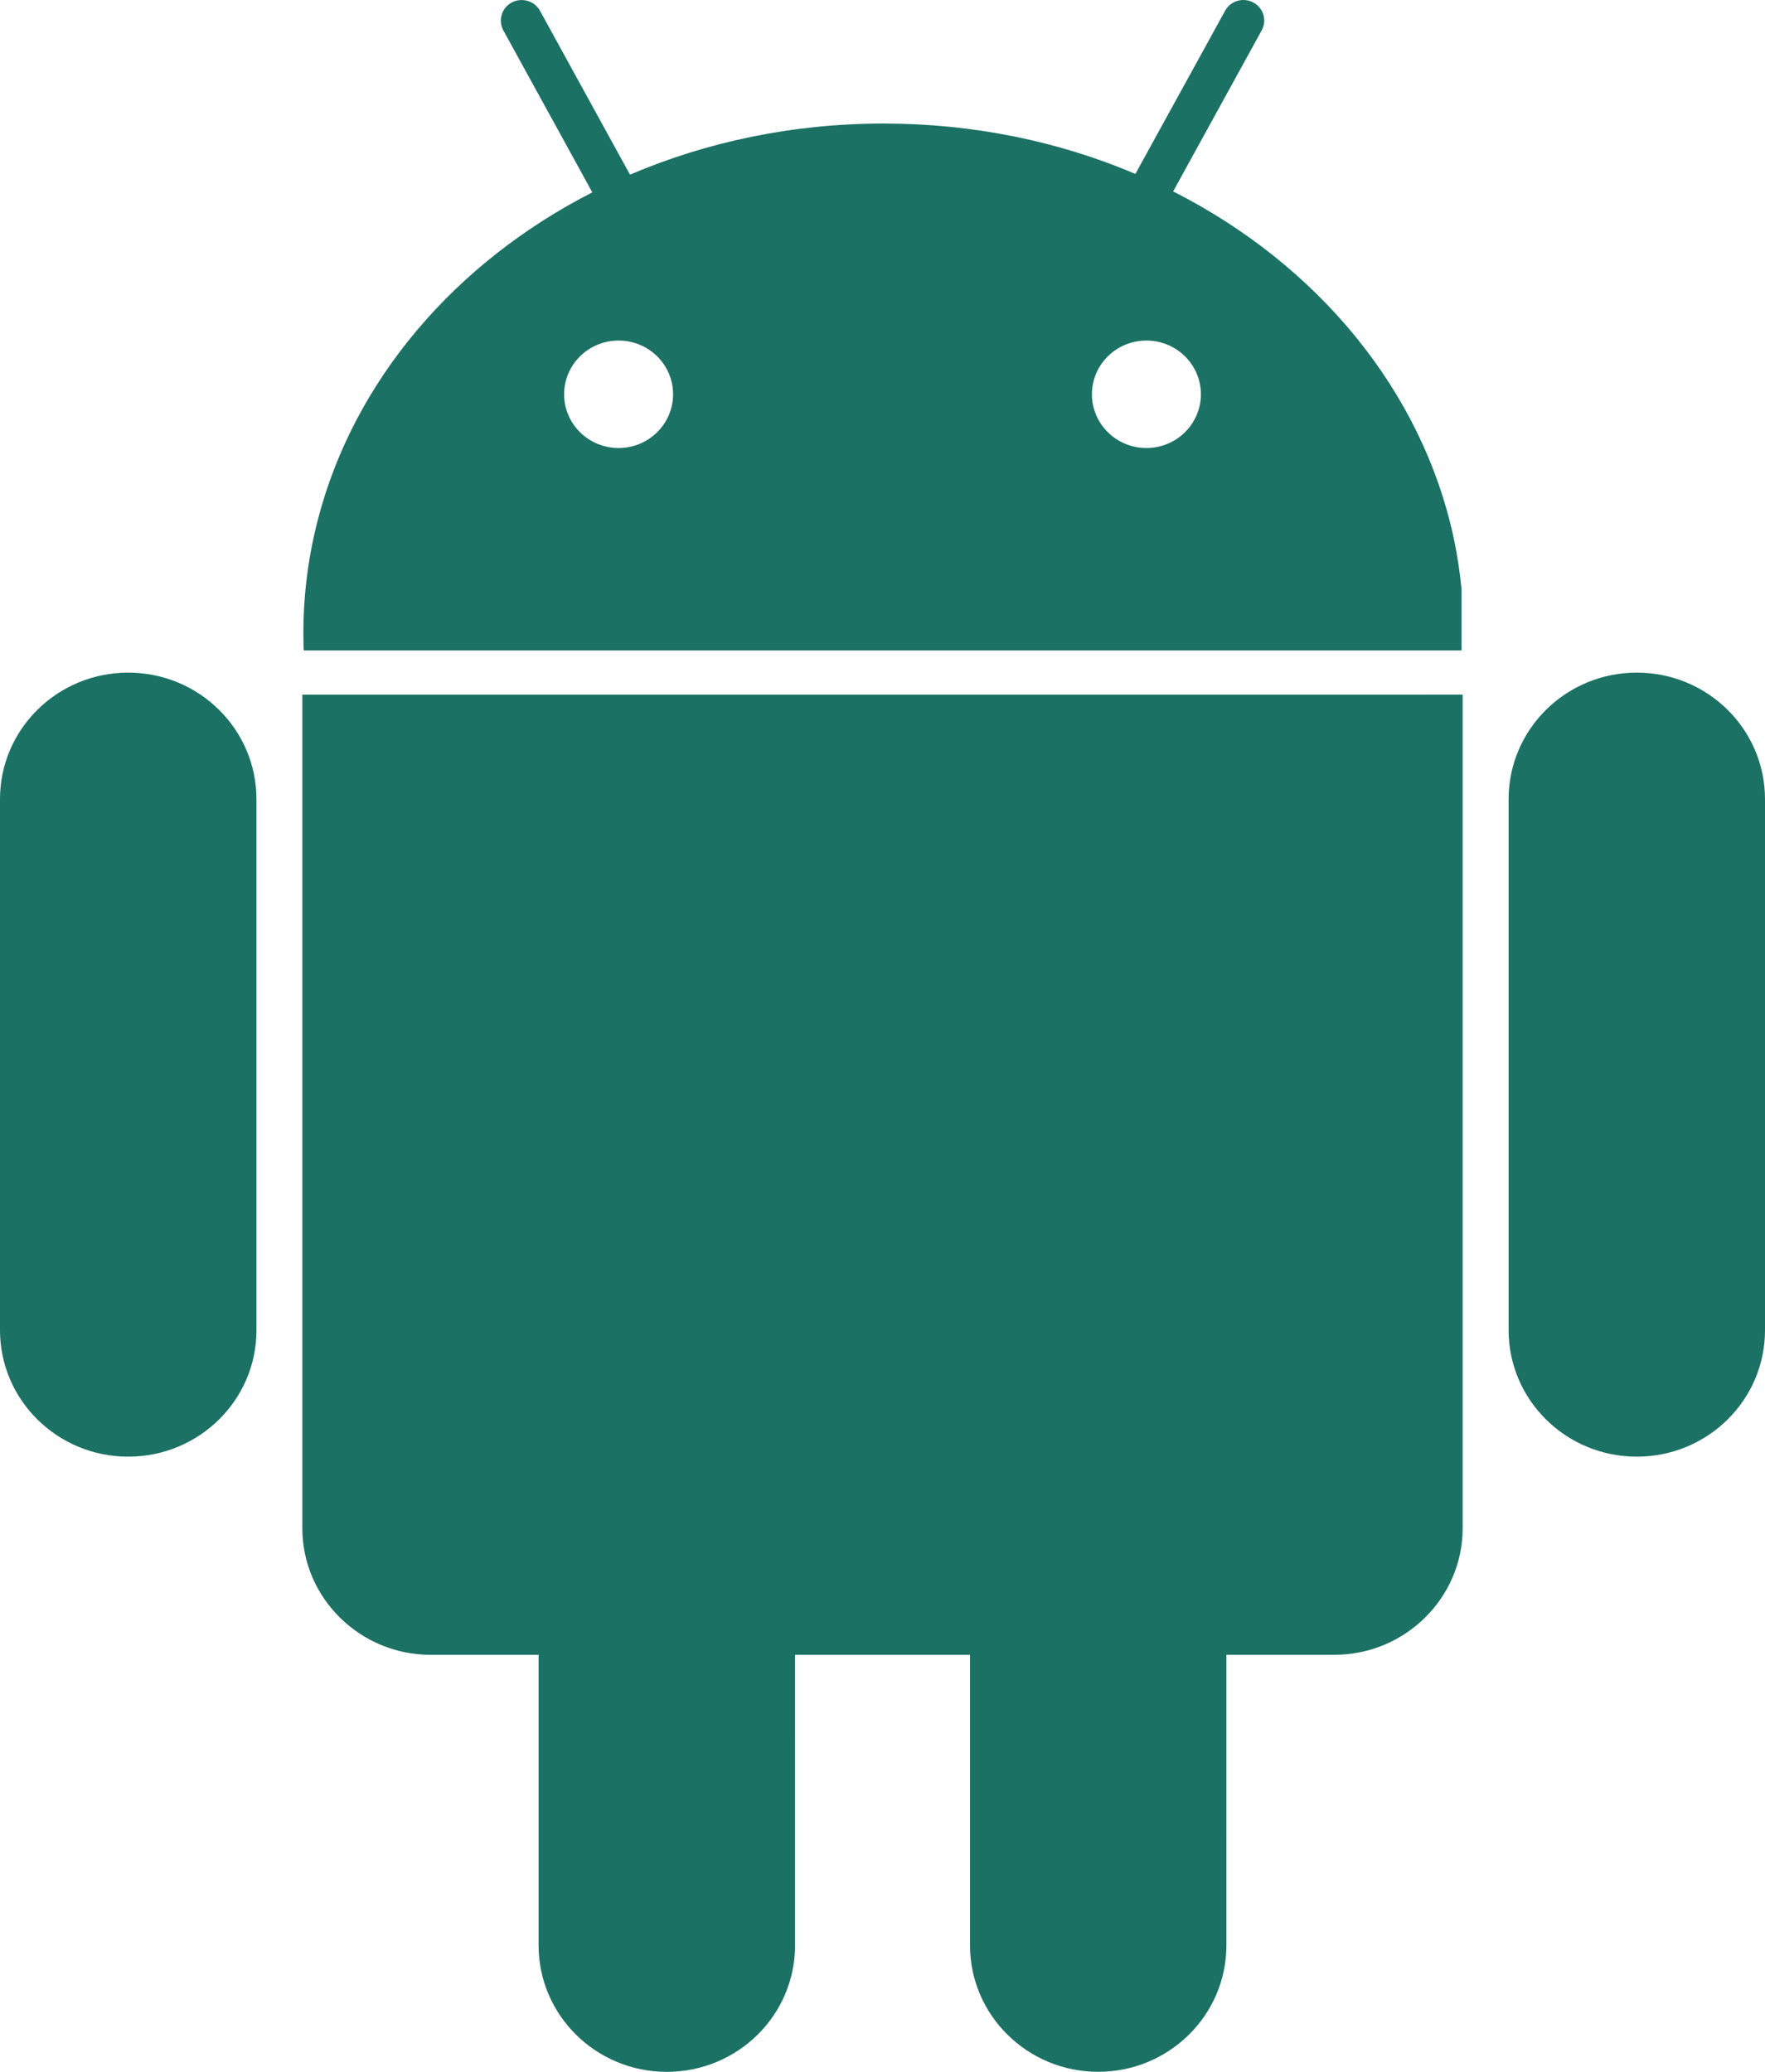 <?xml version="1.0" encoding="utf-8"?>
<!-- Generator: Adobe Illustrator 16.0.0, SVG Export Plug-In . SVG Version: 6.00 Build 0)  -->
<!DOCTYPE svg PUBLIC "-//W3C//DTD SVG 1.1//EN" "http://www.w3.org/Graphics/SVG/1.1/DTD/svg11.dtd">
<svg version="1.1"
	 id="Шар_1" xmlns:sodipodi="http://sodipodi.sourceforge.net/DTD/sodipodi-0.dtd" xmlns:cc="http://creativecommons.org/ns#" xmlns:rdf="http://www.w3.org/1999/02/22-rdf-syntax-ns#" xmlns:inkscape="http://www.inkscape.org/namespaces/inkscape" xmlns:svg="http://www.w3.org/2000/svg" xmlns:dc="http://purl.org/dc/elements/1.1/" sodipodi:docname="partners.svg'" inkscape:version="0.91 r13725"
	 xmlns="http://www.w3.org/2000/svg" xmlns:xlink="http://www.w3.org/1999/xlink" x="0px" y="0px" width="46px" height="54.001px"
	 viewBox="110 350 46 54.001" enable-background="new 110 350 46 54.001" xml:space="preserve">
<sodipodi:namedview  gridtolerance="10" inkscape:cy="367.284" showgrid="false" pagecolor="#ffffff" inkscape:zoom="0.20304997" borderopacity="1" inkscape:cx="687.02301" bordercolor="#666666" guidetolerance="10" objecttolerance="10" id="namedview616" inkscape:pageshadow="2" inkscape:window-height="480" inkscape:window-maximized="0" inkscape:pageopacity="0" inkscape:window-y="0" inkscape:window-width="640" inkscape:window-x="0" inkscape:current-layer="Шар_1">
	</sodipodi:namedview>
<g>
	<path fill="#1B7164" d="M113.341,367.531c-1.845,0-3.341,1.476-3.341,3.296v5.604v2.636v5.604c0.001,1.82,1.496,3.295,3.341,3.295
		c1.847,0,3.343-1.475,3.343-3.295v-5.604v-2.636v-5.604C116.682,369.005,115.186,367.531,113.341,367.531z"/>
	<path fill="#1B7164" d="M152.659,367.531c-1.845,0-3.34,1.476-3.341,3.296v5.604v2.636v5.604c0.001,1.82,1.496,3.295,3.341,3.295
		s3.341-1.475,3.341-3.295v-5.604v-2.636v-5.604C155.999,369.006,154.504,367.531,152.659,367.531z"/>
	<path fill="#1B7164" d="M118.046,368.106h-0.166v21.729c0,1.813,1.504,3.296,3.343,3.296h2.814v1.97v5.604
		c0.001,1.819,1.496,3.295,3.341,3.295c1.847,0,3.343-1.476,3.343-3.295V395.1v-1.97h4.56v1.97v5.604
		c0.001,1.819,1.496,3.295,3.341,3.295s3.34-1.476,3.341-3.295V395.1v-1.97h2.816c1.838,0,3.341-1.483,3.341-3.296v-21.729h-0.054
		L118.046,368.106L118.046,368.106z"/>
	<path fill="#1B7164" d="M148.092,366.952v-1.59c-0.044-0.45-0.111-0.896-0.204-1.332c-0.827-3.864-3.563-7.14-7.313-9.041
		l2.307-4.197c0.145-0.261,0.047-0.585-0.219-0.727c-0.264-0.142-0.593-0.044-0.734,0.216l-2.338,4.252
		c-1.983-0.843-4.211-1.313-6.563-1.313c-2.37,0-4.612,0.479-6.609,1.332l-2.346-4.271c-0.143-0.26-0.473-0.355-0.736-0.216
		c-0.264,0.142-0.36,0.466-0.219,0.727l2.319,4.222c-3.574,1.825-6.221,4.902-7.157,8.548c-0.243,0.944-0.373,1.929-0.373,2.939
		c0,0.15,0.004,0.303,0.009,0.452H148.092L148.092,366.952z M139.878,358.876c0.785,0,1.42,0.627,1.42,1.4s-0.636,1.401-1.42,1.401
		c-0.785,0-1.42-0.628-1.42-1.401S139.093,358.876,139.878,358.876z M126.122,358.876c0.785,0,1.42,0.627,1.42,1.4
		s-0.636,1.401-1.42,1.401c-0.785,0-1.42-0.628-1.42-1.401S125.338,358.876,126.122,358.876z"/>
</g>
</svg>

